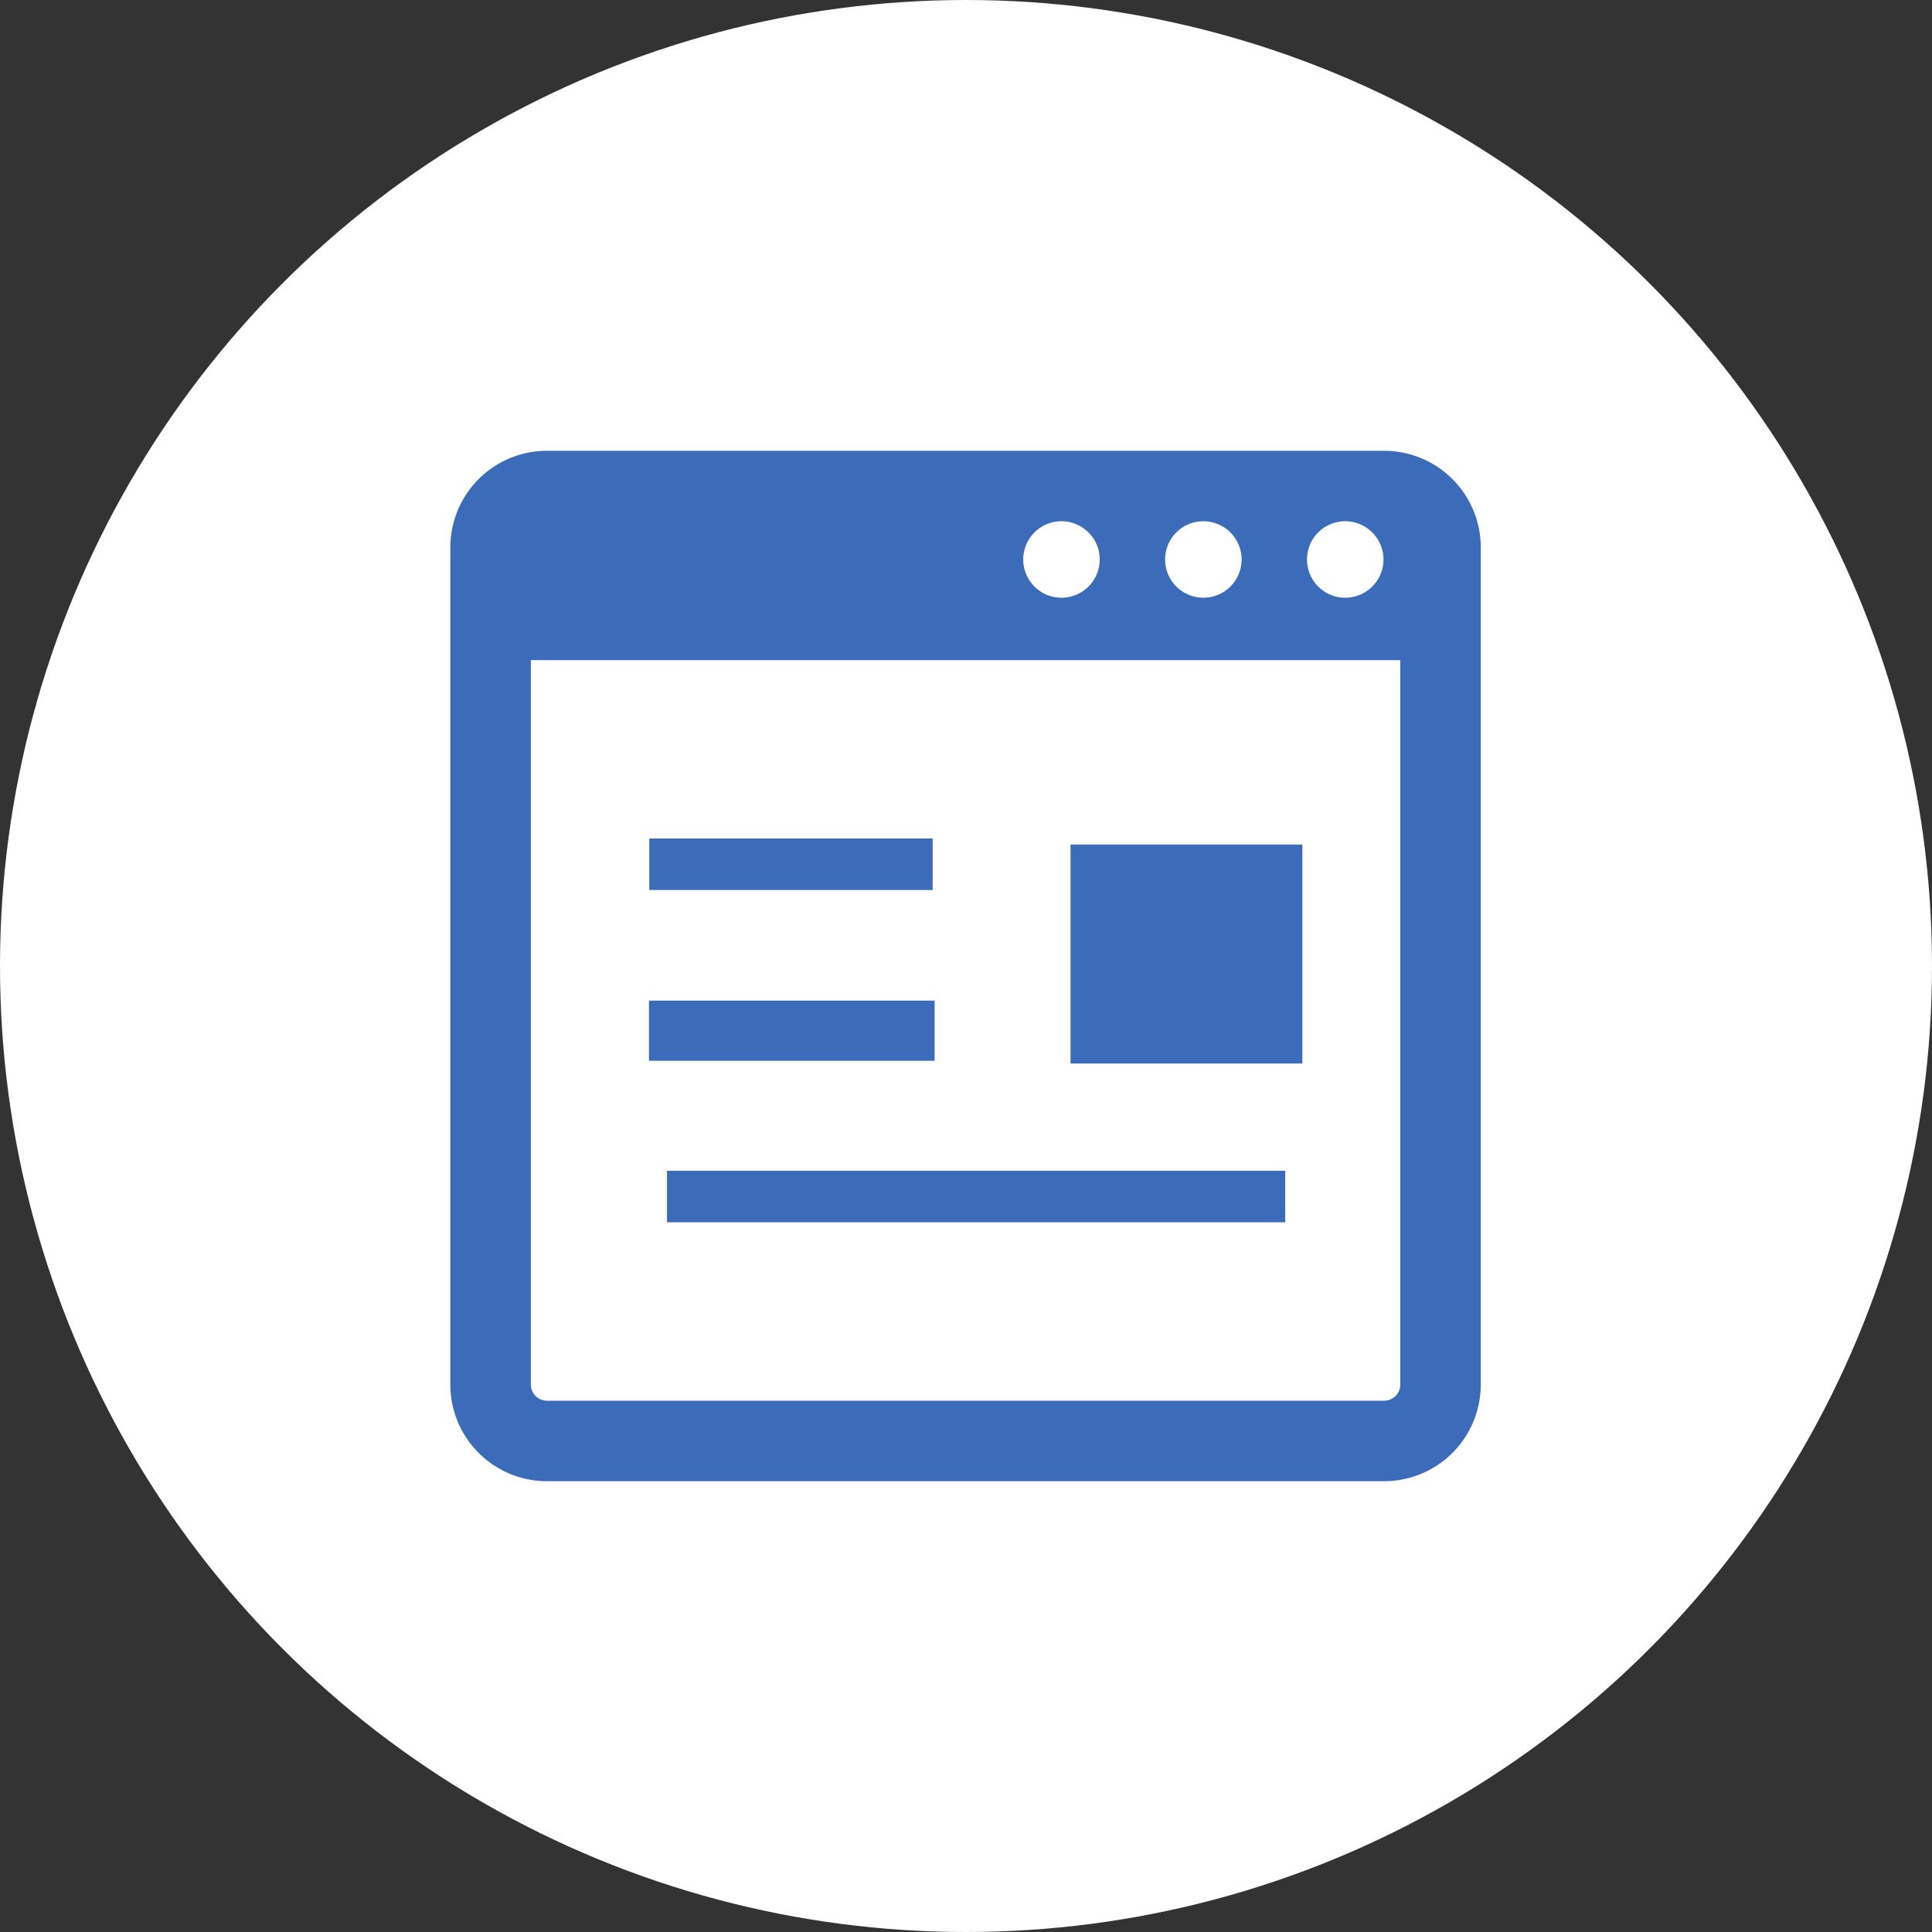 <svg xmlns="http://www.w3.org/2000/svg" width="150" height="150" viewBox="0 0 150 150">
  <rect x="0" y="0" width="150" height="150" fill="#333333" stroke="none"/>
  <g id="グループ_12" data-name="グループ 12" transform="translate(-140 -1480)">
    <circle id="楕円形_1" data-name="楕円形 1" cx="75" cy="75" r="75" transform="translate(140 1480)" fill="#fff"/>
    <g id="WEBページのアイコン" transform="translate(174.965 1515)">
      <path id="パス_4" data-name="パス 4" d="M72.5,0H7.5A7.5,7.5,0,0,0,0,7.5v65A7.5,7.5,0,0,0,7.5,80h65A7.5,7.5,0,0,0,80,72.5V7.5A7.5,7.5,0,0,0,72.5,0ZM69.479,5.469A2.969,2.969,0,1,1,66.51,8.437,2.969,2.969,0,0,1,69.479,5.469Zm-11.016,0a2.969,2.969,0,1,1-2.969,2.969A2.969,2.969,0,0,1,58.463,5.469Zm-11.016,0a2.969,2.969,0,1,1-2.969,2.969A2.969,2.969,0,0,1,47.447,5.469ZM73.75,72.5a1.252,1.252,0,0,1-1.25,1.25H7.5A1.252,1.252,0,0,1,6.25,72.5V16.25h67.5Z" transform="translate(0)" fill="#3c6bb9"/>
      <rect id="長方形_5" data-name="長方形 5" width="22" height="4" transform="translate(15.446 30.099)" fill="#3c6bb9"/>
      <rect id="長方形_6" data-name="長方形 6" width="48" height="4" transform="translate(16.82 55.897)" fill="#3c6bb9"/>
      <rect id="長方形_7" data-name="長方形 7" width="18" height="17" transform="translate(48.15 30.571)" fill="#3c6bb9"/>
      <path id="パス_5" data-name="パス 5" d="M115.411,276.669h2.766V272H96v4.669h19.411Z" transform="translate(-80.58 -229.312)" fill="#3c6bb9"/>
    </g>
  </g>
</svg>
